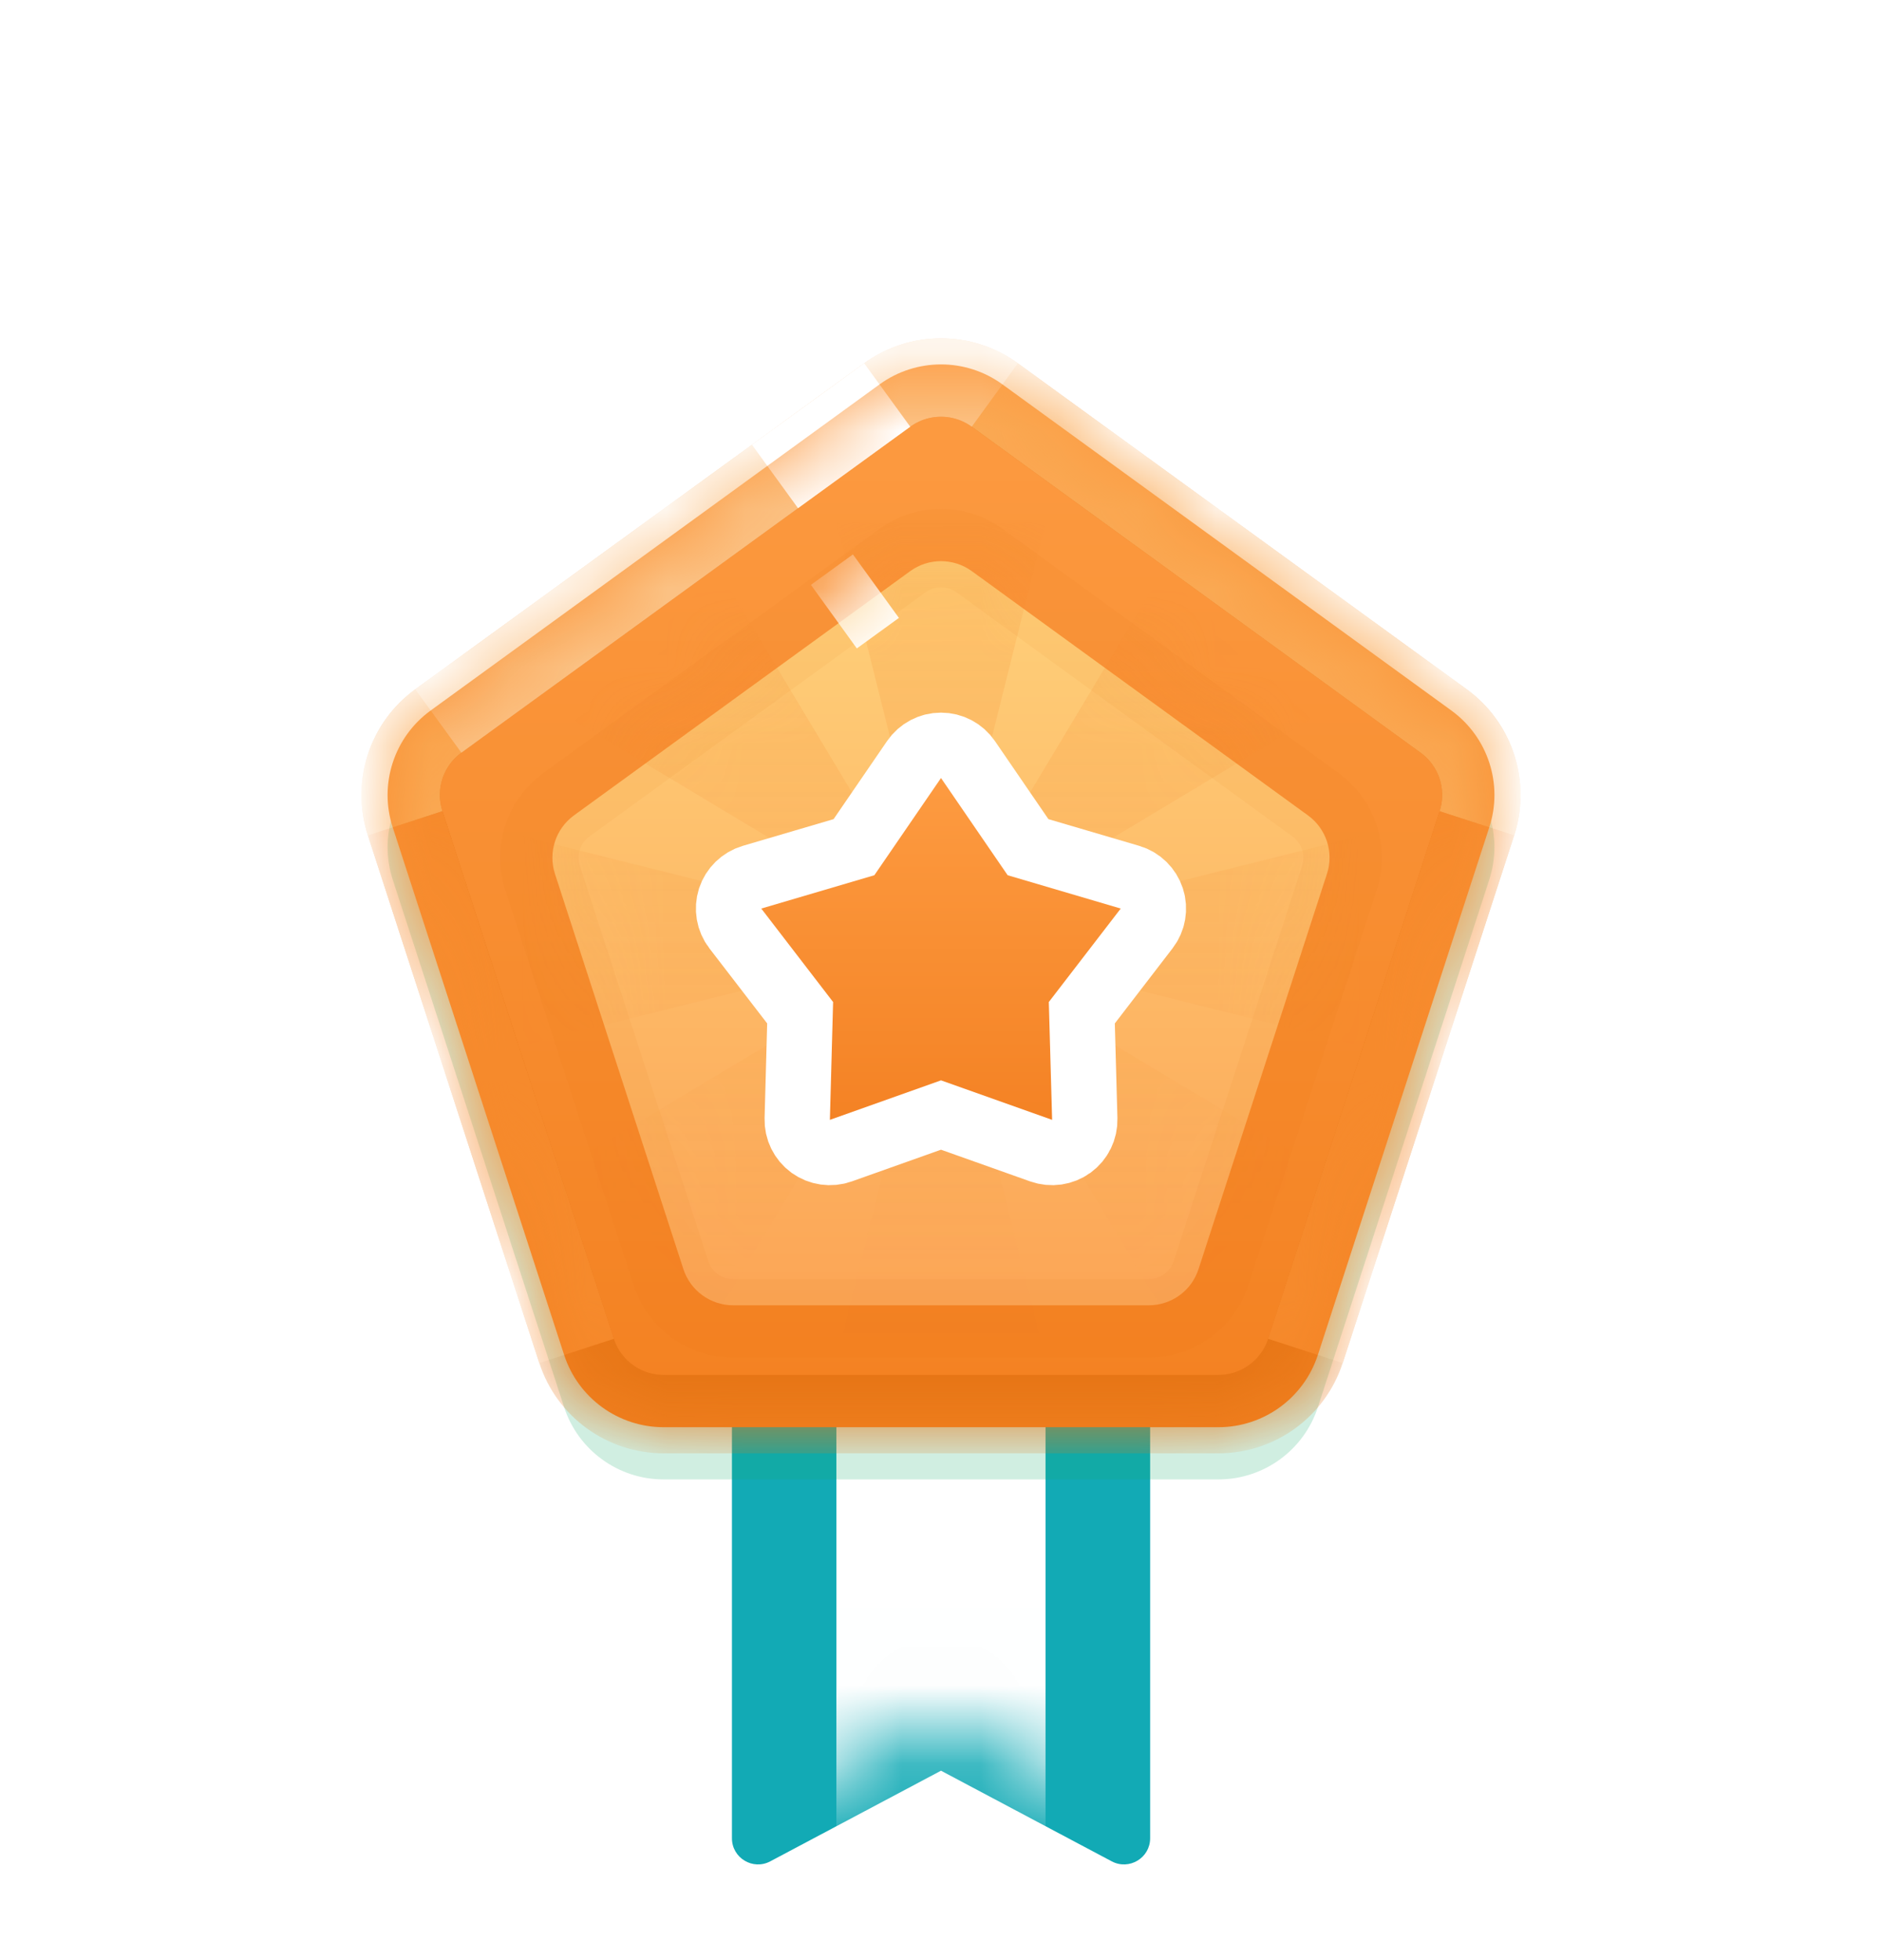<svg width="24" height="25" viewBox="0 0 24 25" fill="none" xmlns="http://www.w3.org/2000/svg">
<g filter="url(#filter0_d_468_48720)">
<path fill-rule="evenodd" clipRule="evenodd" d="M9.334 12H14.667V22.779C14.667 23.03 14.399 23.191 14.177 23.073L12 21.917L9.823 23.073C9.601 23.191 9.334 23.03 9.334 22.779V12Z" fill="#12AAB5"/>
</g>
<mask id="mask0_468_48720" style="mask-type:luminance" maskUnits="userSpaceOnUse" x="9" y="12" width="6" height="12">
<path fill-rule="evenodd" clipRule="evenodd" d="M9.334 12H14.667V22.779C14.667 23.03 14.399 23.191 14.177 23.073L12 21.917L9.823 23.073C9.601 23.191 9.334 23.03 9.334 22.779V12Z" fill="white"/>
</mask>
<g mask="url(#mask0_468_48720)">
<path fill-rule="evenodd" clipRule="evenodd" d="M10.666 17.333H13.333V23.333H10.666V17.333Z" fill="white"/>
</g>
<path style="mix-blend-mode:multiply" opacity="0.2" fill-rule="evenodd" clipRule="evenodd" d="M11.216 5.569C11.684 5.23 12.317 5.23 12.784 5.569L18.508 9.728C18.975 10.068 19.171 10.669 18.992 11.219L16.806 17.948C16.627 18.497 16.115 18.869 15.538 18.869H8.463C7.885 18.869 7.373 18.497 7.194 17.948L5.008 11.219C4.83 10.669 5.025 10.068 5.492 9.728L11.216 5.569Z" fill="#18AC6C"/>
<path fill-rule="evenodd" clipRule="evenodd" d="M11.216 4.903C11.684 4.563 12.317 4.563 12.784 4.903L18.508 9.062C18.975 9.401 19.171 10.003 18.992 10.552L16.806 17.281C16.627 17.831 16.115 18.203 15.538 18.203H8.463C7.885 18.203 7.373 17.831 7.194 17.281L5.008 10.552C4.83 10.003 5.025 9.401 5.492 9.062L11.216 4.903Z" fill="url(#paint0_linear_468_48720)"/>
<mask id="mask1_468_48720" style="mask-type:luminance" maskUnits="userSpaceOnUse" x="4" y="4" width="16" height="15">
<path fill-rule="evenodd" clipRule="evenodd" d="M11.216 4.903C11.684 4.563 12.317 4.563 12.784 4.903L18.508 9.062C18.975 9.401 19.171 10.003 18.992 10.552L16.806 17.281C16.627 17.831 16.115 18.203 15.538 18.203H8.463C7.885 18.203 7.373 17.831 7.194 17.281L5.008 10.552C4.83 10.003 5.025 9.401 5.492 9.062L11.216 4.903Z" fill="white"/>
</mask>
<g mask="url(#mask1_468_48720)">
<path d="M12.686 5.038C12.277 4.741 11.723 4.741 11.314 5.038L5.59 9.196C5.181 9.493 5.01 10.02 5.167 10.501L7.353 17.23C7.509 17.71 7.957 18.036 8.463 18.036H15.538C16.043 18.036 16.491 17.71 16.647 17.23L18.834 10.501C18.99 10.02 18.819 9.493 18.41 9.196L12.686 5.038Z" stroke="#E67515" strokeWidth="0.333"/>
<path d="M16.647 17.23L18.833 10.501" stroke="#F68A2C" strokeWidth="0.333" strokeLinecap="round"/>
<path d="M5.167 10.501L7.353 17.23" stroke="#F68A2C" strokeWidth="0.333" strokeLinecap="round"/>
<path d="M18.834 10.501C18.99 10.02 18.819 9.493 18.41 9.196L12.686 5.038C12.277 4.741 11.723 4.741 11.314 5.038L5.59 9.196C5.181 9.493 5.01 10.02 5.167 10.501" stroke="#FAA953" strokeWidth="0.333" strokeLinecap="round"/>
<path opacity="0.3" d="M12.686 5.038C12.277 4.741 11.723 4.741 11.314 5.038L5.59 9.196" stroke="white" strokeWidth="0.333" strokeLinecap="round"/>
<path d="M11.314 5.038L9.883 6.077" stroke="white" strokeWidth="0.333" strokeLinecap="round"/>
</g>
<g filter="url(#filter1_d_468_48720)">
<path fill-rule="evenodd" clipRule="evenodd" d="M11.608 6.951C11.842 6.782 12.158 6.782 12.392 6.951L16.68 10.067C16.914 10.237 17.012 10.538 16.922 10.812L15.284 15.854C15.195 16.129 14.939 16.315 14.65 16.315H9.349C9.061 16.315 8.805 16.129 8.715 15.854L7.077 10.812C6.988 10.538 7.086 10.237 7.319 10.067L11.608 6.951Z" fill="url(#paint1_linear_468_48720)"/>
<path d="M12.49 6.816C12.198 6.604 11.802 6.604 11.51 6.816L7.221 9.932C6.929 10.145 6.807 10.521 6.919 10.864L8.557 15.906C8.668 16.249 8.988 16.481 9.349 16.481H14.65C15.011 16.481 15.331 16.249 15.443 15.906L17.081 10.864C17.192 10.521 17.07 10.145 16.778 9.932L12.49 6.816Z" stroke="#E86A00" stroke-opacity="0.06" strokeWidth="0.333"/>
</g>
<mask id="mask2_468_48720" style="mask-type:luminance" maskUnits="userSpaceOnUse" x="7" y="6" width="10" height="11">
<path fill-rule="evenodd" clipRule="evenodd" d="M11.608 6.951C11.842 6.782 12.158 6.782 12.392 6.951L16.68 10.067C16.914 10.237 17.012 10.538 16.922 10.812L15.284 15.854C15.195 16.129 14.939 16.315 14.65 16.315H9.349C9.061 16.315 8.805 16.129 8.715 15.854L7.077 10.812C6.988 10.538 7.086 10.237 7.319 10.067L11.608 6.951Z" fill="white"/>
</mask>
<g mask="url(#mask2_468_48720)">
<path fill-rule="evenodd" clipRule="evenodd" d="M12 12L6.667 13.333V10.667L12 12ZM12 12L13.333 6.667H10.666L12 12ZM12 12L17.333 10.667V13.333L12 12ZM12 12L14.828 7.286L16.714 9.172L12 12ZM12 12L14.828 16.714L16.714 14.828L12 12ZM12 12L10.666 17.333H13.333L12 12ZM12 12L9.171 16.714L7.286 14.828L12 12Z" fill="url(#paint2_linear_468_48720)"/>
<path d="M9.171 7.286L7.286 9.172L12 12L9.171 7.286Z" fill="url(#paint3_linear_468_48720)"/>
<path d="M11.17 7.476C10.938 7.644 10.76 7.774 10.634 7.865" stroke="white" strokeWidth="0.333" strokeLinecap="round"/>
</g>
<g filter="url(#filter2_d_468_48720)">
<path d="M11.15 10.83L12 9.59L12.85 10.83L14.292 11.255L13.375 12.447L13.417 13.95L12 13.446L10.583 13.95L10.624 12.447L9.708 11.255L11.15 10.83Z" fill="white"/>
<path d="M12.275 9.401C12.213 9.31 12.11 9.256 12 9.256C11.89 9.256 11.787 9.31 11.725 9.401L10.942 10.544L9.613 10.935C9.508 10.966 9.424 11.048 9.39 11.152C9.357 11.257 9.376 11.371 9.443 11.458L10.288 12.556L10.25 13.941C10.247 14.051 10.298 14.155 10.387 14.22C10.476 14.284 10.591 14.301 10.695 14.264L12 13.8L13.305 14.264C13.409 14.301 13.524 14.284 13.613 14.22C13.702 14.155 13.753 14.051 13.75 13.941L13.712 12.556L14.556 11.458C14.623 11.371 14.643 11.257 14.609 11.152C14.575 11.048 14.492 10.966 14.387 10.935L13.058 10.544L12.275 9.401Z" stroke="white" strokeWidth="0.667" stroke-linejoin="round"/>
</g>
<g filter="url(#filter3_i_468_48720)">
<path d="M11.15 10.83L12 9.59L12.85 10.83L14.292 11.255L13.375 12.447L13.417 13.95L12 13.446L10.583 13.95L10.624 12.447L9.708 11.255L11.15 10.83Z" fill="url(#paint4_linear_468_48720)"/>
</g>
<defs>
<filter id="filter0_d_468_48720" x="8.667" y="12" width="6.667" height="12.446" filterUnits="userSpaceOnUse" color-interpolation-filters="sRGB">
<feFlood flood-opacity="0" result="BackgroundImageFix"/>
<feColorMatrix in="SourceAlpha" type="matrix" values="0 0 0 0 0 0 0 0 0 0 0 0 0 0 0 0 0 0 127 0" result="hardAlpha"/>
<feOffset dy="0.667"/>
<feGaussianBlur stdDeviation="0.333"/>
<feColorMatrix type="matrix" values="0 0 0 0 0.333 0 0 0 0 0.82 0 0 0 0 0.616 0 0 0 0.2 0"/>
<feBlend mode="normal" in2="BackgroundImageFix" result="effect1_dropShadow_468_48720"/>
<feBlend mode="normal" in="SourceGraphic" in2="effect1_dropShadow_468_48720" result="shape"/>
</filter>
<filter id="filter1_d_468_48720" x="6.044" y="6.157" width="11.911" height="11.491" filterUnits="userSpaceOnUse" color-interpolation-filters="sRGB">
<feFlood flood-opacity="0" result="BackgroundImageFix"/>
<feColorMatrix in="SourceAlpha" type="matrix" values="0 0 0 0 0 0 0 0 0 0 0 0 0 0 0 0 0 0 127 0" result="hardAlpha"/>
<feOffset dy="0.333"/>
<feGaussianBlur stdDeviation="0.333"/>
<feColorMatrix type="matrix" values="0 0 0 0 0.95 0 0 0 0 0.442 0 0 0 0 0 0 0 0 0.8 0"/>
<feBlend mode="normal" in2="BackgroundImageFix" result="effect1_dropShadow_468_48720"/>
<feBlend mode="normal" in="SourceGraphic" in2="effect1_dropShadow_468_48720" result="shape"/>
</filter>
<filter id="filter2_d_468_48720" x="8.374" y="8.59" width="7.251" height="7.027" filterUnits="userSpaceOnUse" color-interpolation-filters="sRGB">
<feFlood flood-opacity="0" result="BackgroundImageFix"/>
<feColorMatrix in="SourceAlpha" type="matrix" values="0 0 0 0 0 0 0 0 0 0 0 0 0 0 0 0 0 0 127 0" result="hardAlpha"/>
<feOffset dy="0.333"/>
<feGaussianBlur stdDeviation="0.333"/>
<feColorMatrix type="matrix" values="0 0 0 0 0.643 0 0 0 0 0.263 0 0 0 0 0.02 0 0 0 0.2 0"/>
<feBlend mode="normal" in2="BackgroundImageFix" result="effect1_dropShadow_468_48720"/>
<feBlend mode="normal" in="SourceGraphic" in2="effect1_dropShadow_468_48720" result="shape"/>
</filter>
<filter id="filter3_i_468_48720" x="9.708" y="9.59" width="4.585" height="4.694" filterUnits="userSpaceOnUse" color-interpolation-filters="sRGB">
<feFlood flood-opacity="0" result="BackgroundImageFix"/>
<feBlend mode="normal" in="SourceGraphic" in2="BackgroundImageFix" result="shape"/>
<feColorMatrix in="SourceAlpha" type="matrix" values="0 0 0 0 0 0 0 0 0 0 0 0 0 0 0 0 0 0 127 0" result="hardAlpha"/>
<feOffset dy="0.333"/>
<feGaussianBlur stdDeviation="0.167"/>
<feComposite in2="hardAlpha" operator="arithmetic" k2="-1" k3="1"/>
<feColorMatrix type="matrix" values="0 0 0 0 0.922 0 0 0 0 0.447 0 0 0 0 0.106 0 0 0 0.4 0"/>
<feBlend mode="normal" in2="shape" result="effect1_innerShadow_468_48720"/>
</filter>
<linearGradient id="paint0_linear_468_48720" x1="4.333" y1="4.333" x2="4.333" y2="19.667" gradientUnits="userSpaceOnUse">
<stop stop-color="#FD9C43"/>
<stop offset="1" stop-color="#F27E1D"/>
</linearGradient>
<linearGradient id="paint1_linear_468_48720" x1="6.667" y1="6.667" x2="6.667" y2="17.333" gradientUnits="userSpaceOnUse">
<stop stop-color="#FFD17B"/>
<stop offset="1" stop-color="#FBA152"/>
</linearGradient>
<linearGradient id="paint2_linear_468_48720" x1="7.164" y1="6.667" x2="7.164" y2="16.338" gradientUnits="userSpaceOnUse">
<stop stop-color="#F58425" stop-opacity="0.2"/>
<stop offset="1" stop-color="#F58425" stop-opacity="0.01"/>
</linearGradient>
<linearGradient id="paint3_linear_468_48720" x1="7.164" y1="6.667" x2="7.164" y2="16.338" gradientUnits="userSpaceOnUse">
<stop stop-color="#F58425" stop-opacity="0.2"/>
<stop offset="1" stop-color="#F58425" stop-opacity="0.01"/>
</linearGradient>
<linearGradient id="paint4_linear_468_48720" x1="9.708" y1="9.59" x2="9.708" y2="13.95" gradientUnits="userSpaceOnUse">
<stop stop-color="#FD9B41"/>
<stop offset="1" stop-color="#F48224"/>
</linearGradient>
</defs>
</svg>
